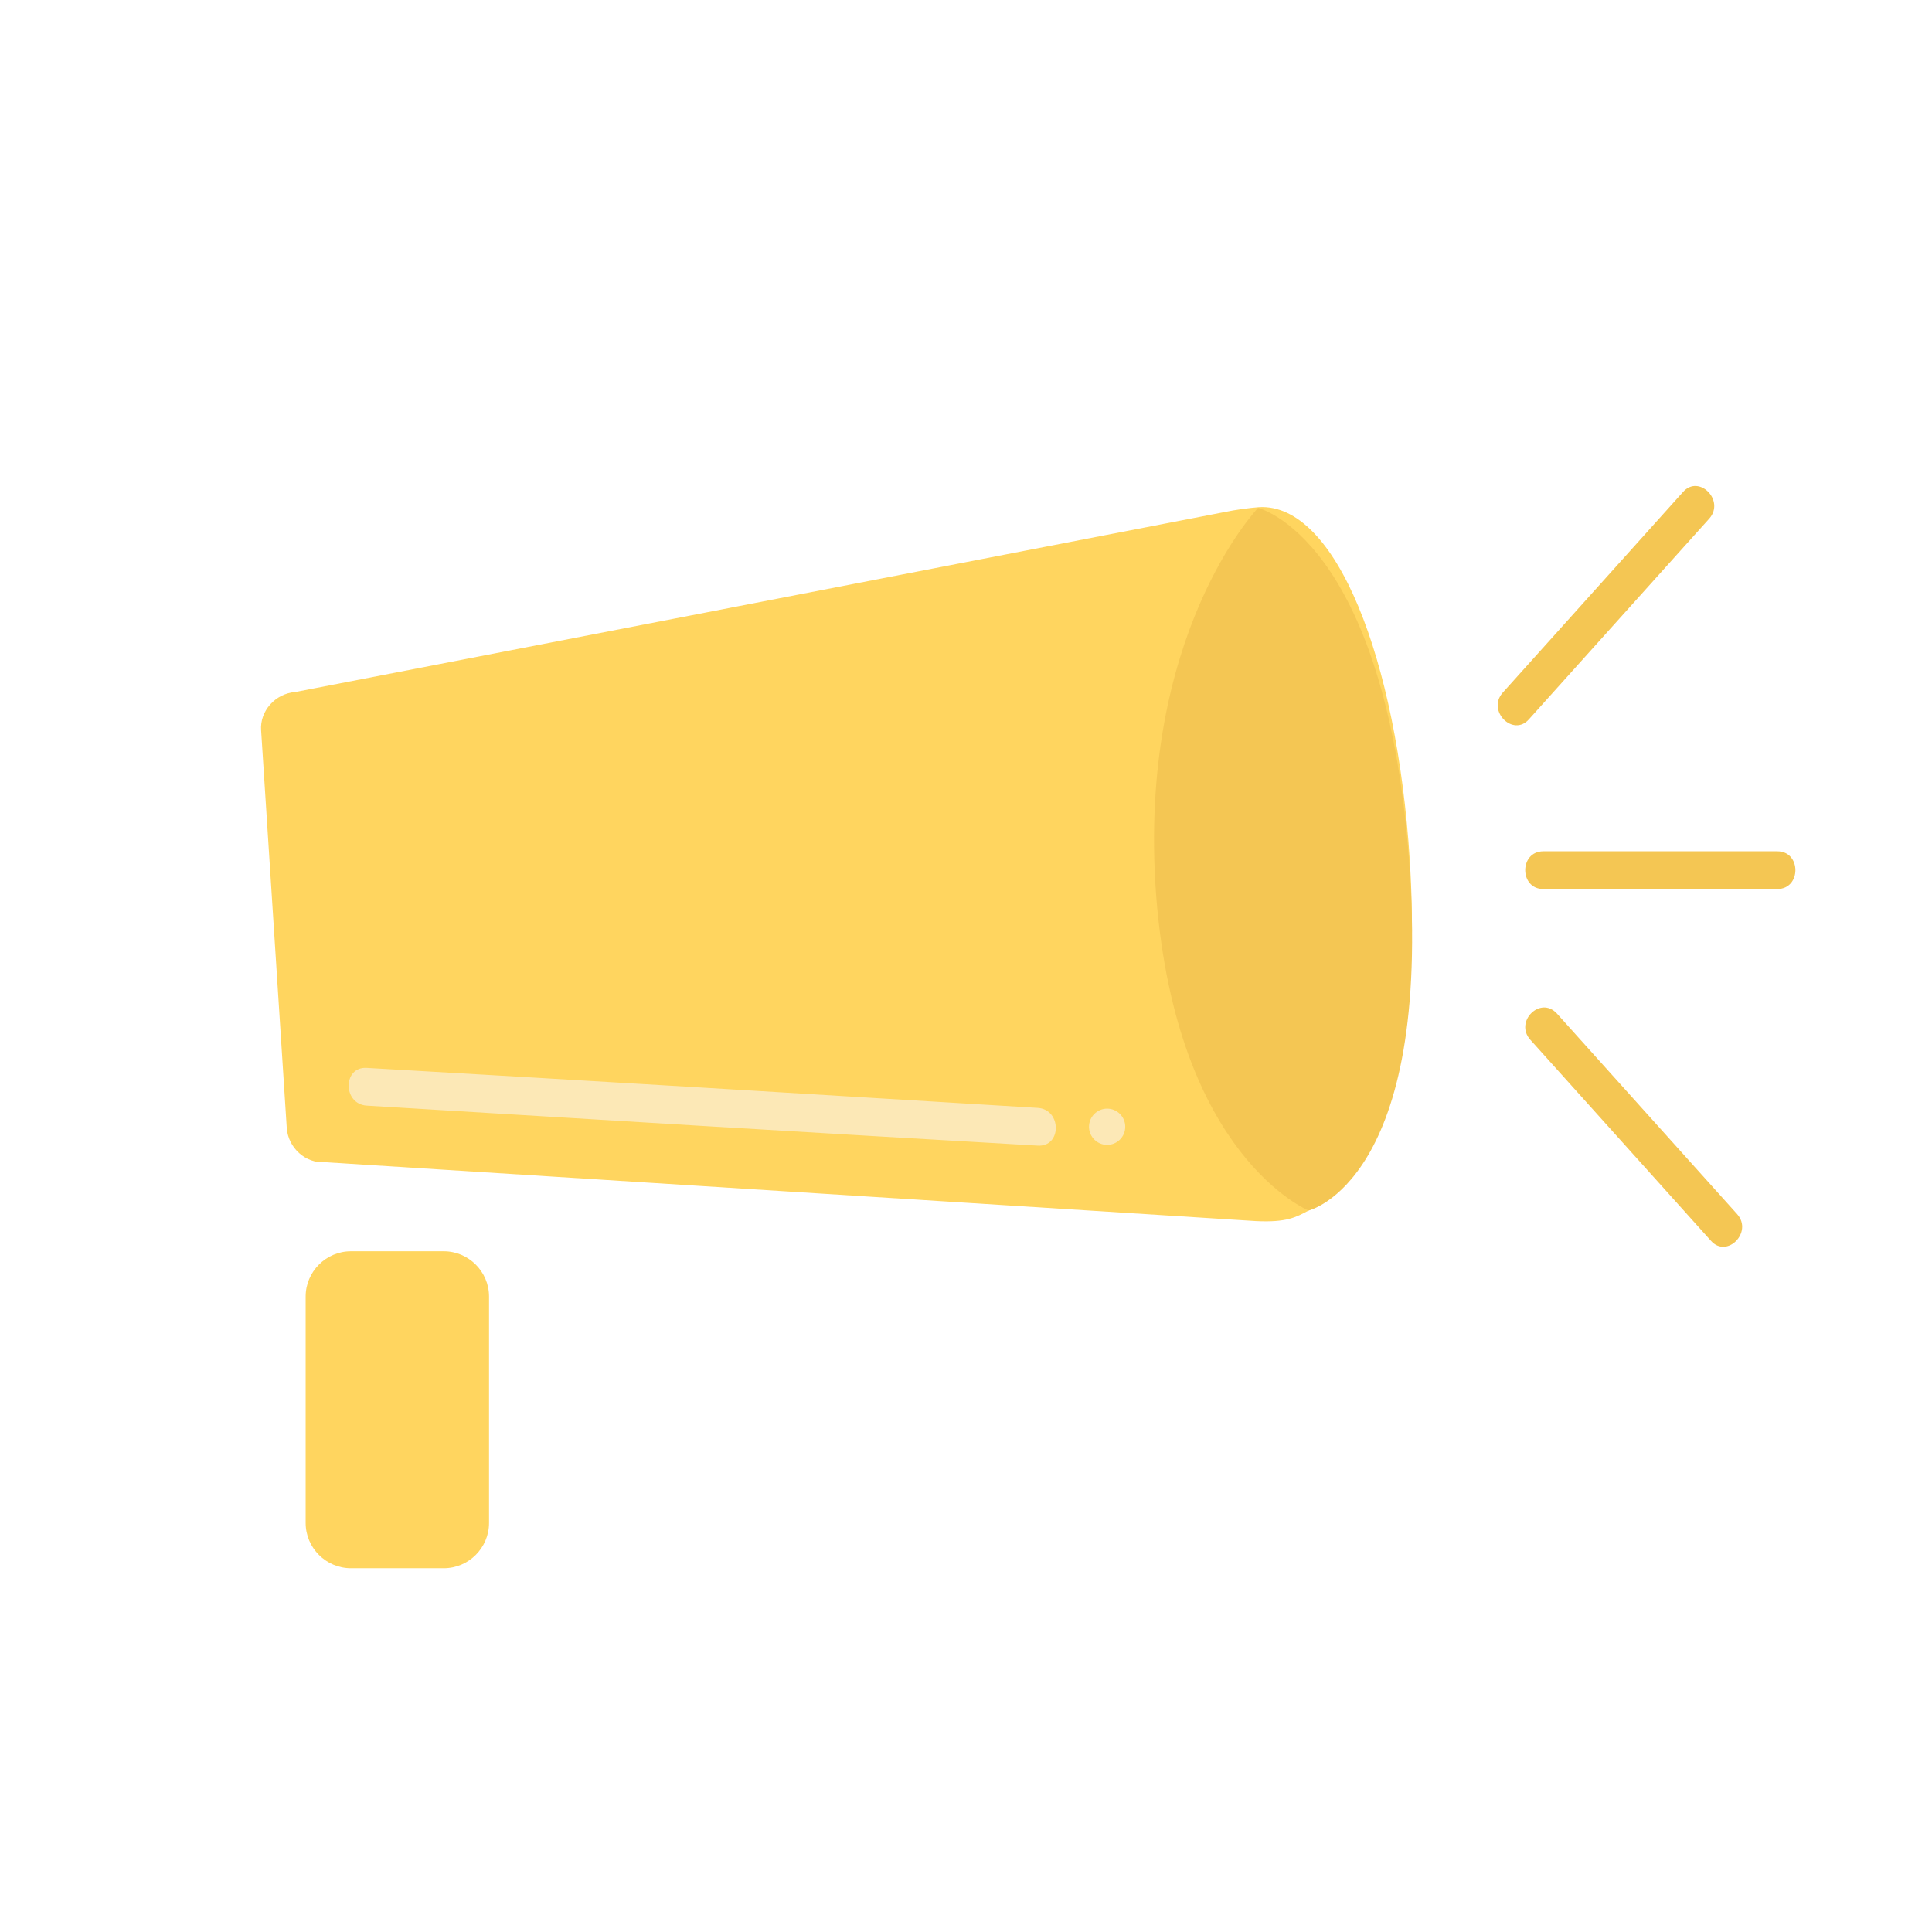 <?xml version="1.0" encoding="utf-8"?>
<!-- Generator: Adobe Illustrator 23.0.3, SVG Export Plug-In . SVG Version: 6.00 Build 0)  -->
<svg version="1.1" id="FLAT" xmlns="http://www.w3.org/2000/svg" xmlns:xlink="http://www.w3.org/1999/xlink" x="0px" y="0px"
	 viewBox="0 0 256 256" style="enable-background:new 0 0 256 256;" xml:space="preserve">
<style type="text/css">
	.st0{fill:#E2E0E0;}
	.st1{fill:#7C7C7C;}
	.st2{fill:#8FCAE2;}
	.st3{fill:#6AAEC4;}
	.st4{fill:#FFE70D;}
	.st5{fill:#6D372E;}
	.st6{fill:#BABABA;}
	.st7{fill:#CE9367;}
	.st8{fill:#A05A4A;}
	.st9{fill:#5B2C25;}
	.st10{fill:#D83030;}
	.st11{fill:#36F282;}
	.st12{fill:#E56533;}
	.st13{fill:#3D809B;}
	.st14{fill:#51A3BC;}
	.st15{fill:#FFD55F;}
	.st16{fill:#E2A554;}
	.st17{fill:#A01A1A;}
	.st18{fill:#469FCC;}
	.st19{fill:#B356DB;}
	.st20{fill:#58AA44;}
	.st21{fill:#257DA0;}
	.st22{fill:#83CFED;}
	.st23{fill:#D7EFF7;}
	.st24{fill:#224415;}
	.st25{fill:#212947;}
	.st26{fill:#FFF75C;}
	.st27{fill:#397224;}
	.st28{fill:#515151;}
	.st29{fill:#FFC476;}
	.st30{fill:#EDBE9D;}
	.st31{fill:#656666;}
	.st32{fill:#FFF297;}
	.st33{fill:#FFFFFF;}
	.st34{fill:#F4BD98;}
	.st35{fill:none;stroke:#000000;stroke-miterlimit:10;}
	.st36{fill:#F4C653;}
	.st37{fill:#CCF3FF;}
	.st38{fill:#FCE8B6;}
	.st39{fill:#81FCB3;}
	.st40{fill:#020001;}
	.st41{fill:#020202;}
	.st42{fill:#F77B54;}
	.st43{fill:#F2A55F;}
</style>
<g>
	<path class="st15" d="M166.8,67.2c-1.2,0.1-2.9,0.3-4.8,0.7L39.1,91.7c-2.6,0.2-4.7,2.5-4.5,5.1l3.4,52.7c0.2,2.6,2.5,4.7,5.1,4.5
		l123.3,7.8c4.1,0.2,5.3-0.5,7-1.4c9.2-4.5,15.1-19.9,13.4-46.5C185.1,87.3,177,66.6,166.8,67.2z"/>
</g>
<g>
	<path class="st36" d="M173.4,160.4c0,0-17.5-7.1-20.2-41.7c-2.6-34.6,13.5-51.4,13.5-51.4s16.8,4,20,46.6S173.4,160.4,173.4,160.4z
		"/>
</g>
<g>
	<path class="st15" d="M64.8,201.8c0,3.3-2.7,6-6,6H46.5c-3.3,0-6-2.7-6-6v-30c0-3.3,2.7-6,6-6h12.3c3.3,0,6,2.7,6,6V201.8z"/>
</g>
<g>
	<g>
		<path class="st36" d="M202.6,95.3c8-8.9,15.9-17.7,23.9-26.6c2.1-2.4-1.4-5.9-3.5-3.5c-8,8.9-15.9,17.7-23.9,26.6
			C197,94.2,200.5,97.7,202.6,95.3L202.6,95.3z"/>
	</g>
</g>
<g>
	<g>
		<path class="st36" d="M230.2,160.9c-8-8.9-15.9-17.7-23.9-26.6c-2.2-2.4-5.7,1.1-3.5,3.5c8,8.9,15.9,17.7,23.9,26.6
			C228.8,166.8,232.3,163.3,230.2,160.9L230.2,160.9z"/>
	</g>
</g>
<g>
	<g>
		<path class="st36" d="M204.5,117.8c10.3,0,20.7,0,31,0c3.2,0,3.2-5,0-5c-10.3,0-20.7,0-31,0C201.3,112.8,201.3,117.8,204.5,117.8
			L204.5,117.8z"/>
	</g>
</g>
<g>
	<g>
		<path class="st38" d="M137.5,146.8c-29.6-1.8-59.2-3.6-88.9-5.3c-3.2-0.2-3.2,4.8,0,5c29.6,1.8,59.2,3.6,88.9,5.3
			C140.7,152,140.7,147,137.5,146.8z"/>
	</g>
	<g>
		<circle class="st38" cx="146.7" cy="149.3" r="2.4"/>
	</g>
</g>
</svg>
